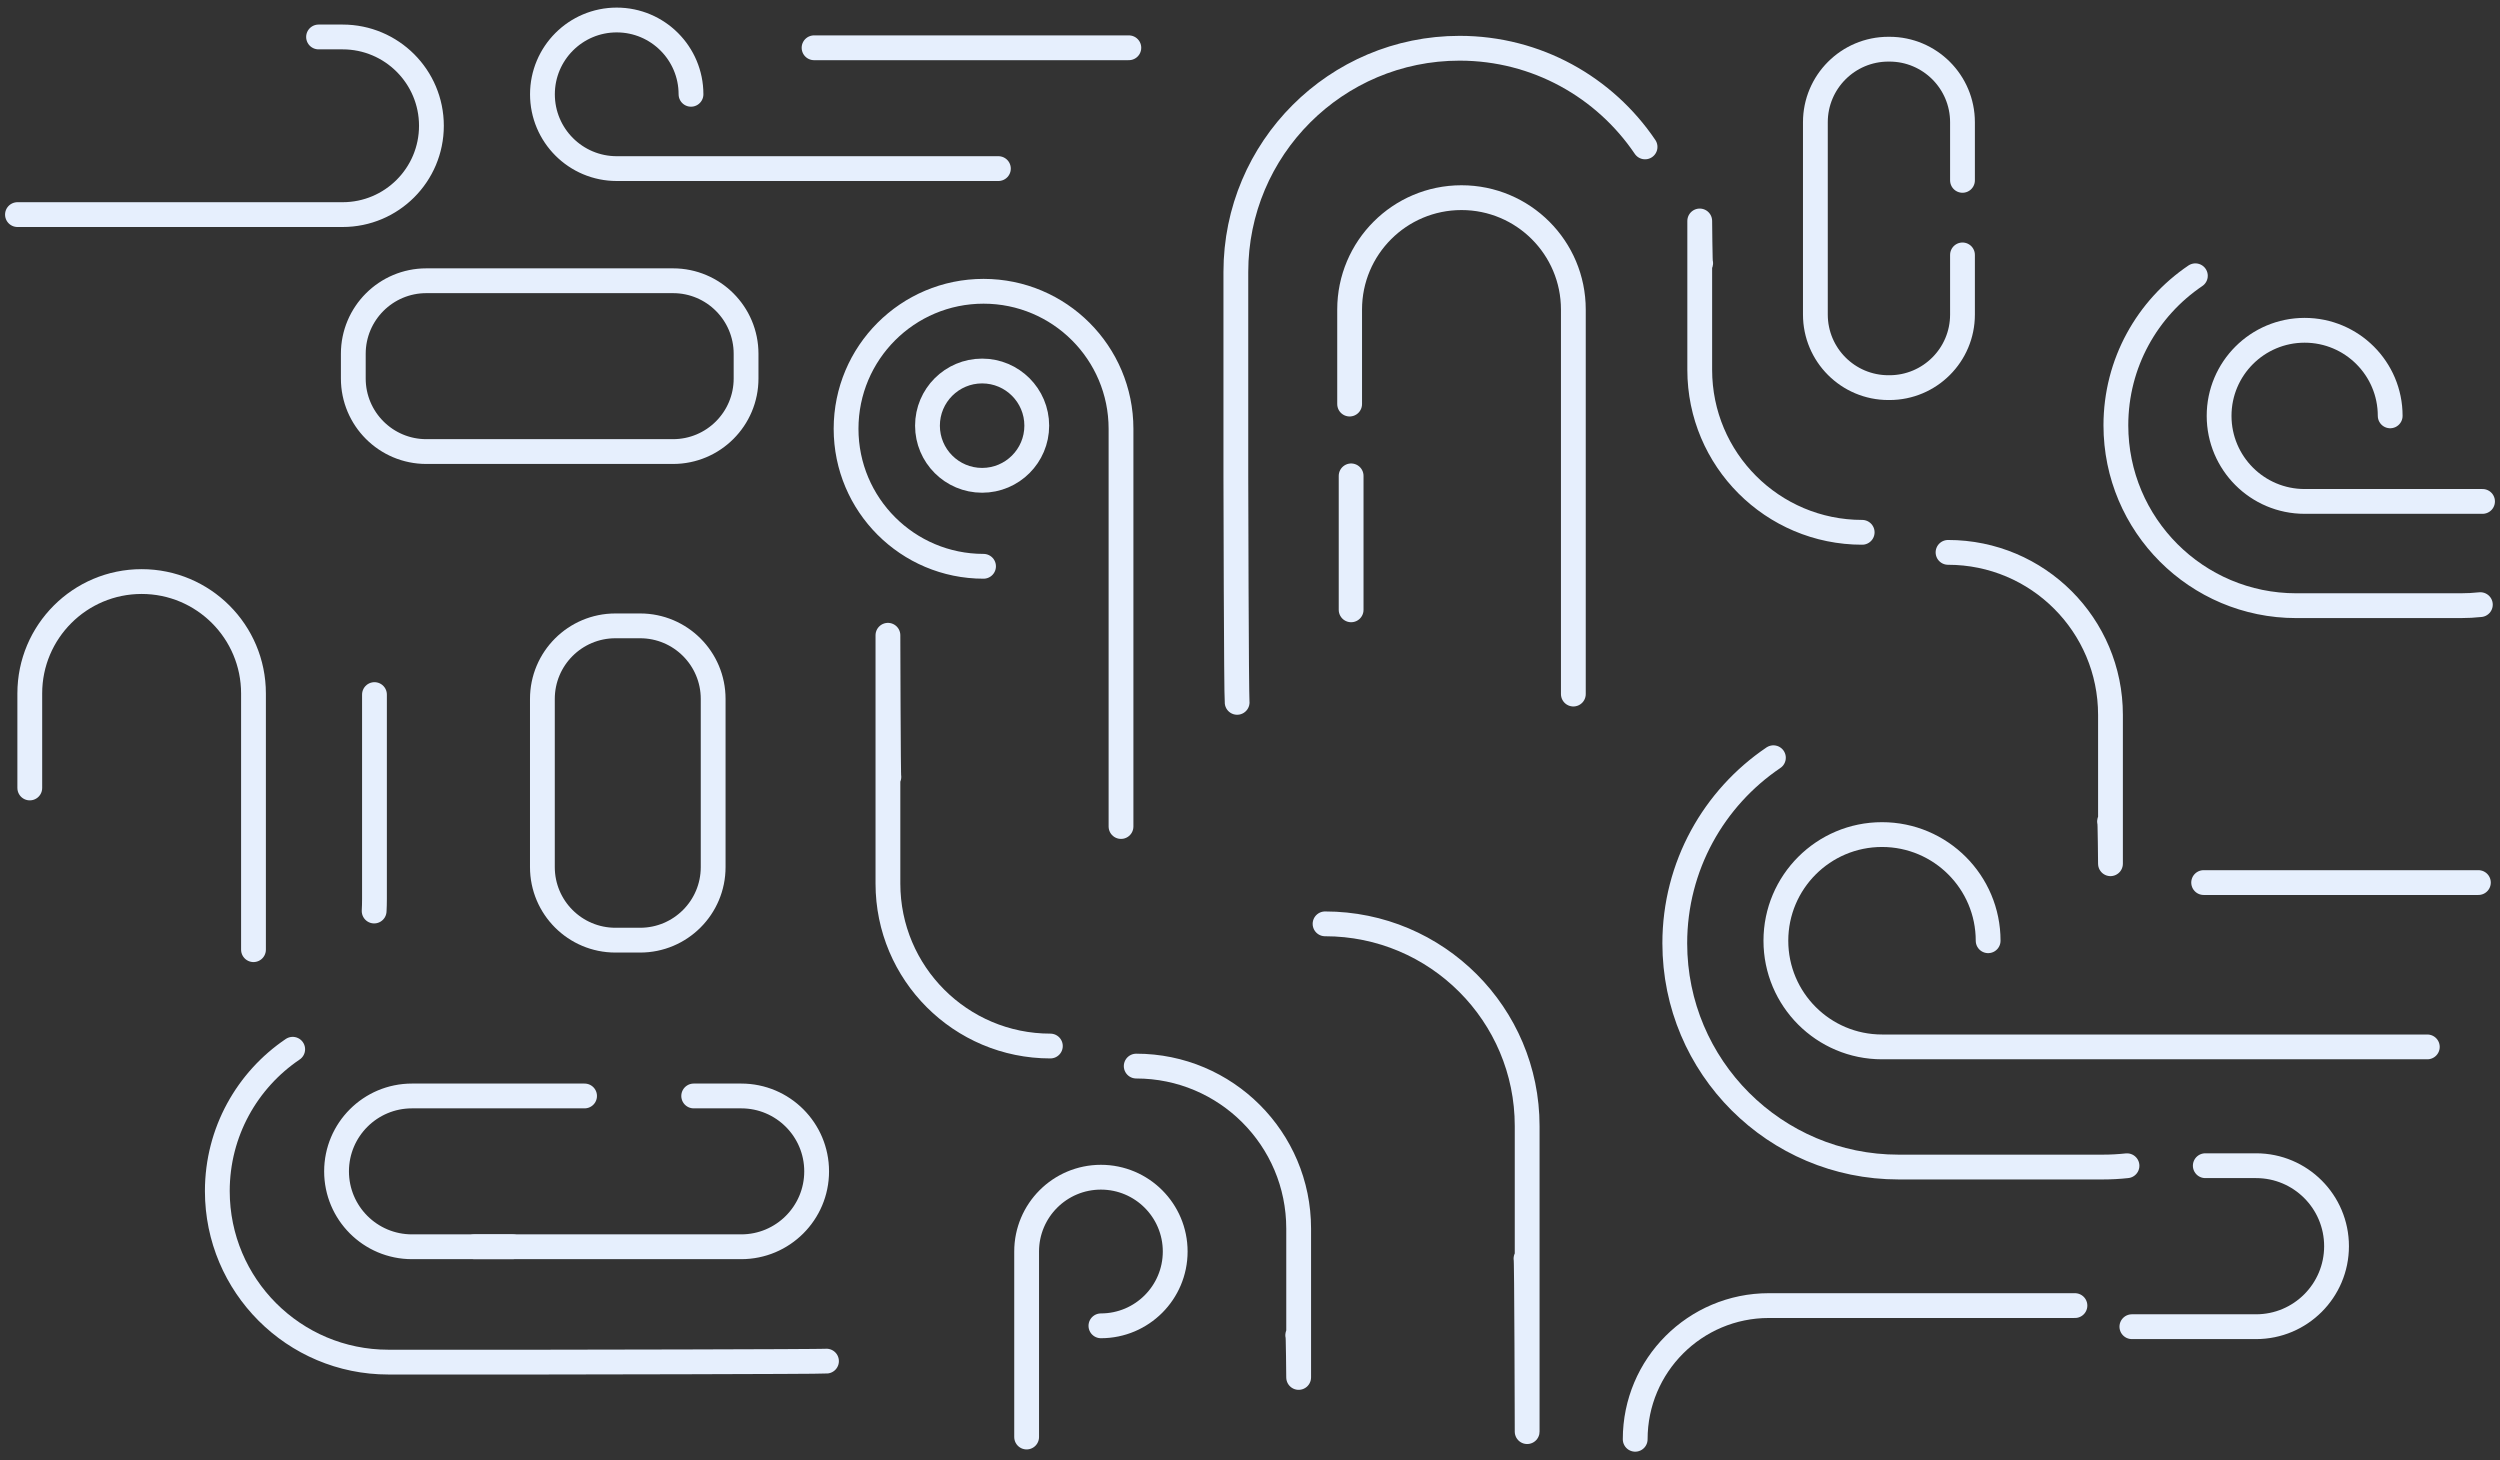 <svg width="250" height="146" viewBox="0 0 250 146" fill="none" xmlns="http://www.w3.org/2000/svg">
<rect x="0" y="0" width="250" height="146" fill="#333333" stroke="none"/>
<path d="M212.7 116.575C211.906 116.66 211.101 116.705 210.284 116.705H189.848C177.493 116.705 167.478 106.686 167.478 94.328C167.478 86.605 171.39 79.794 177.341 75.773" stroke="#E6EFFD" stroke-width="2.48" stroke-linecap="round" stroke-linejoin="round"/>
<path d="M88.887 77.692C88.825 78.269 88.793 62.944 88.793 63.537V88.355C88.793 97.328 96.066 104.603 105.037 104.603" stroke="#E6EFFD" stroke-width="2.48" stroke-linecap="round" stroke-linejoin="round"/>
<path d="M129.772 133.52C129.834 132.943 129.866 138.293 129.866 137.7V122.857C129.866 113.884 122.593 106.609 113.621 106.609" stroke="#E6EFFD" stroke-width="2.48" stroke-linecap="round" stroke-linejoin="round"/>
<path d="M170.067 26.321C170.005 26.898 169.973 21.548 169.973 22.141V36.983C169.973 45.957 177.246 53.232 186.218 53.232" stroke="#E6EFFD" stroke-width="2.48" stroke-linecap="round" stroke-linejoin="round"/>
<path d="M210.954 82.148C211.016 81.572 211.048 86.922 211.048 86.329V71.486C211.048 62.513 203.775 55.238 194.803 55.238" stroke="#E6EFFD" stroke-width="2.48" stroke-linecap="round" stroke-linejoin="round"/>
<path d="M152.599 125.866C152.677 125.149 152.716 143.887 152.716 143.15V112.601C152.716 101.436 143.668 92.385 132.505 92.385" stroke="#E6EFFD" stroke-width="2.48" stroke-linecap="round" stroke-linejoin="round"/>
<path d="M37.447 69.458V89.899C37.447 90.303 37.436 90.704 37.415 91.103" stroke="#E6EFFD" stroke-width="2.48" stroke-linecap="round" stroke-linejoin="round"/>
<path d="M2.978 78.797L2.978 69.345C2.978 63.166 7.986 58.156 14.164 58.156C20.341 58.156 25.349 63.166 25.349 69.345L25.349 94.967" stroke="#E6EFFD" stroke-width="2.48" stroke-linecap="round" stroke-linejoin="round"/>
<path d="M123.714 70.236C123.629 69.442 123.585 48.459 123.585 47.642V27.201C123.585 14.843 133.601 4.825 145.956 4.825C153.678 4.825 160.486 8.739 164.506 14.691" stroke="#E6EFFD" stroke-width="2.48" stroke-linecap="round" stroke-linejoin="round"/>
<path d="M134.963 40.407V30.954C134.963 24.775 139.972 19.766 146.149 19.766C152.327 19.766 157.335 24.775 157.335 30.954V69.407" stroke="#E6EFFD" stroke-width="2.48" stroke-linecap="round" stroke-linejoin="round"/>
<path d="M82.649 136.112C82.042 136.177 55.074 136.211 54.45 136.211H38.831C29.387 136.211 21.732 128.553 21.732 119.108C21.732 113.204 24.722 107.999 29.27 104.926" stroke="#E6EFFD" stroke-width="2.48" stroke-linecap="round" stroke-linejoin="round"/>
<path d="M51.257 124.676H41.193C37.03 124.676 33.655 121.3 33.655 117.136C33.655 112.971 37.03 109.596 41.193 109.596H58.457" stroke="#E6EFFD" stroke-width="2.48" stroke-linecap="round" stroke-linejoin="round"/>
<path d="M69.369 109.596H74.126C78.289 109.596 81.664 112.971 81.664 117.136C81.664 121.3 78.289 124.676 74.126 124.676H47.444" stroke="#E6EFFD" stroke-width="2.48" stroke-linecap="round" stroke-linejoin="round"/>
<path d="M163.52 143.928C163.52 136.545 169.504 130.559 176.885 130.559H207.494" stroke="#E6EFFD" stroke-width="2.48" stroke-linecap="round" stroke-linejoin="round"/>
<path d="M220.528 116.57H225.607C230.052 116.57 233.654 120.174 233.654 124.619C233.654 129.065 230.051 132.669 225.607 132.669H213.187" stroke="#E6EFFD" stroke-width="2.48" stroke-linecap="round" stroke-linejoin="round"/>
<path d="M67.304 28.075L42.633 28.075C38.6 28.075 35.33 31.345 35.33 35.38V37.851C35.33 41.886 38.6 45.156 42.633 45.156H67.304C71.338 45.156 74.607 41.886 74.607 37.851V35.38C74.607 31.345 71.338 28.075 67.304 28.075Z" stroke="#E6EFFD" stroke-width="2.48" stroke-linecap="round" stroke-linejoin="round"/>
<path d="M196.249 25.491V31.457C196.249 35.492 192.979 38.763 188.946 38.763H188.842C184.808 38.763 181.538 35.492 181.538 31.457V12.224C181.538 8.19 184.808 4.919 188.842 4.919H188.946C192.979 4.919 196.249 8.19 196.249 12.224V18.036" stroke="#E6EFFD" stroke-width="2.48" stroke-linecap="round" stroke-linejoin="round"/>
<path d="M54.239 86.71V69.892C54.239 65.857 57.509 62.586 61.543 62.586H64.013C68.046 62.586 71.316 65.857 71.316 69.892V86.71C71.316 90.745 68.046 94.016 64.013 94.016H61.543C57.509 94.016 54.239 90.745 54.239 86.71Z" stroke="#E6EFFD" stroke-width="2.48" stroke-linecap="round" stroke-linejoin="round"/>
<path d="M110.091 132.582C114.194 132.582 117.52 129.255 117.52 125.151C117.52 121.048 114.194 117.721 110.091 117.721C105.989 117.721 102.663 121.048 102.663 125.151V143.703" stroke="#E6EFFD" stroke-width="2.48" stroke-linecap="round" stroke-linejoin="round"/>
<path d="M198.814 94.074C198.814 88.211 194.062 83.458 188.201 83.458C182.34 83.458 177.588 88.211 177.588 94.074C177.588 99.937 182.34 104.69 188.201 104.69H242.732" stroke="#E6EFFD" stroke-width="2.48" stroke-linecap="round" stroke-linejoin="round"/>
<path d="M248.036 60.464C247.396 60.532 246.747 60.568 246.089 60.568H229.618C219.66 60.568 211.588 52.494 211.588 42.533C211.588 36.307 214.741 30.819 219.537 27.578" stroke="#E6EFFD" stroke-width="2.48" stroke-linecap="round" stroke-linejoin="round"/>
<path d="M239.019 41.586C239.019 36.86 235.189 33.029 230.464 33.029C225.74 33.029 221.91 36.86 221.91 41.586C221.91 46.311 225.74 50.142 230.464 50.142H248.254" stroke="#E6EFFD" stroke-width="2.48" stroke-linecap="round" stroke-linejoin="round"/>
<path d="M31.855 3.696H34.261C39.166 3.696 43.142 7.672 43.142 12.578C43.142 17.484 39.166 21.46 34.261 21.46L1.746 21.46" stroke="#E6EFFD" stroke-width="2.48" stroke-linecap="round" stroke-linejoin="round"/>
<path d="M98.354 56.63C90.762 56.63 84.607 50.474 84.607 42.879C84.607 35.285 90.761 29.128 98.354 29.128C105.947 29.128 112.101 35.285 112.101 42.879V82.651" stroke="#E6EFFD" stroke-width="2.48" stroke-linecap="round" stroke-linejoin="round"/>
<path d="M98.212 48.032C101.23 48.032 103.676 45.585 103.676 42.567C103.676 39.548 101.23 37.101 98.212 37.101C95.194 37.101 92.748 39.548 92.748 42.567C92.748 45.585 95.194 48.032 98.212 48.032Z" stroke="#E6EFFD" stroke-width="2.48" stroke-linecap="round" stroke-linejoin="round"/>
<path d="M135.113 47.587V60.983" stroke="#E6EFFD" stroke-width="2.48" stroke-linecap="round" stroke-linejoin="round"/>
<path d="M220.365 88.257H247.839" stroke="#E6EFFD" stroke-width="2.48" stroke-linecap="round" stroke-linejoin="round"/>
<path d="M81.406 4.778L112.884 4.778" stroke="#E6EFFD" stroke-width="2.48" stroke-linecap="round" stroke-linejoin="round"/>
<path d="M69.1 9.43C69.1 5.327 65.775 2 61.672 2C57.569 2 54.244 5.327 54.244 9.43C54.244 13.534 57.569 16.86 61.672 16.86L99.84 16.86" stroke="#E6EFFD" stroke-width="2.48" stroke-linecap="round" stroke-linejoin="round"/>
</svg>
